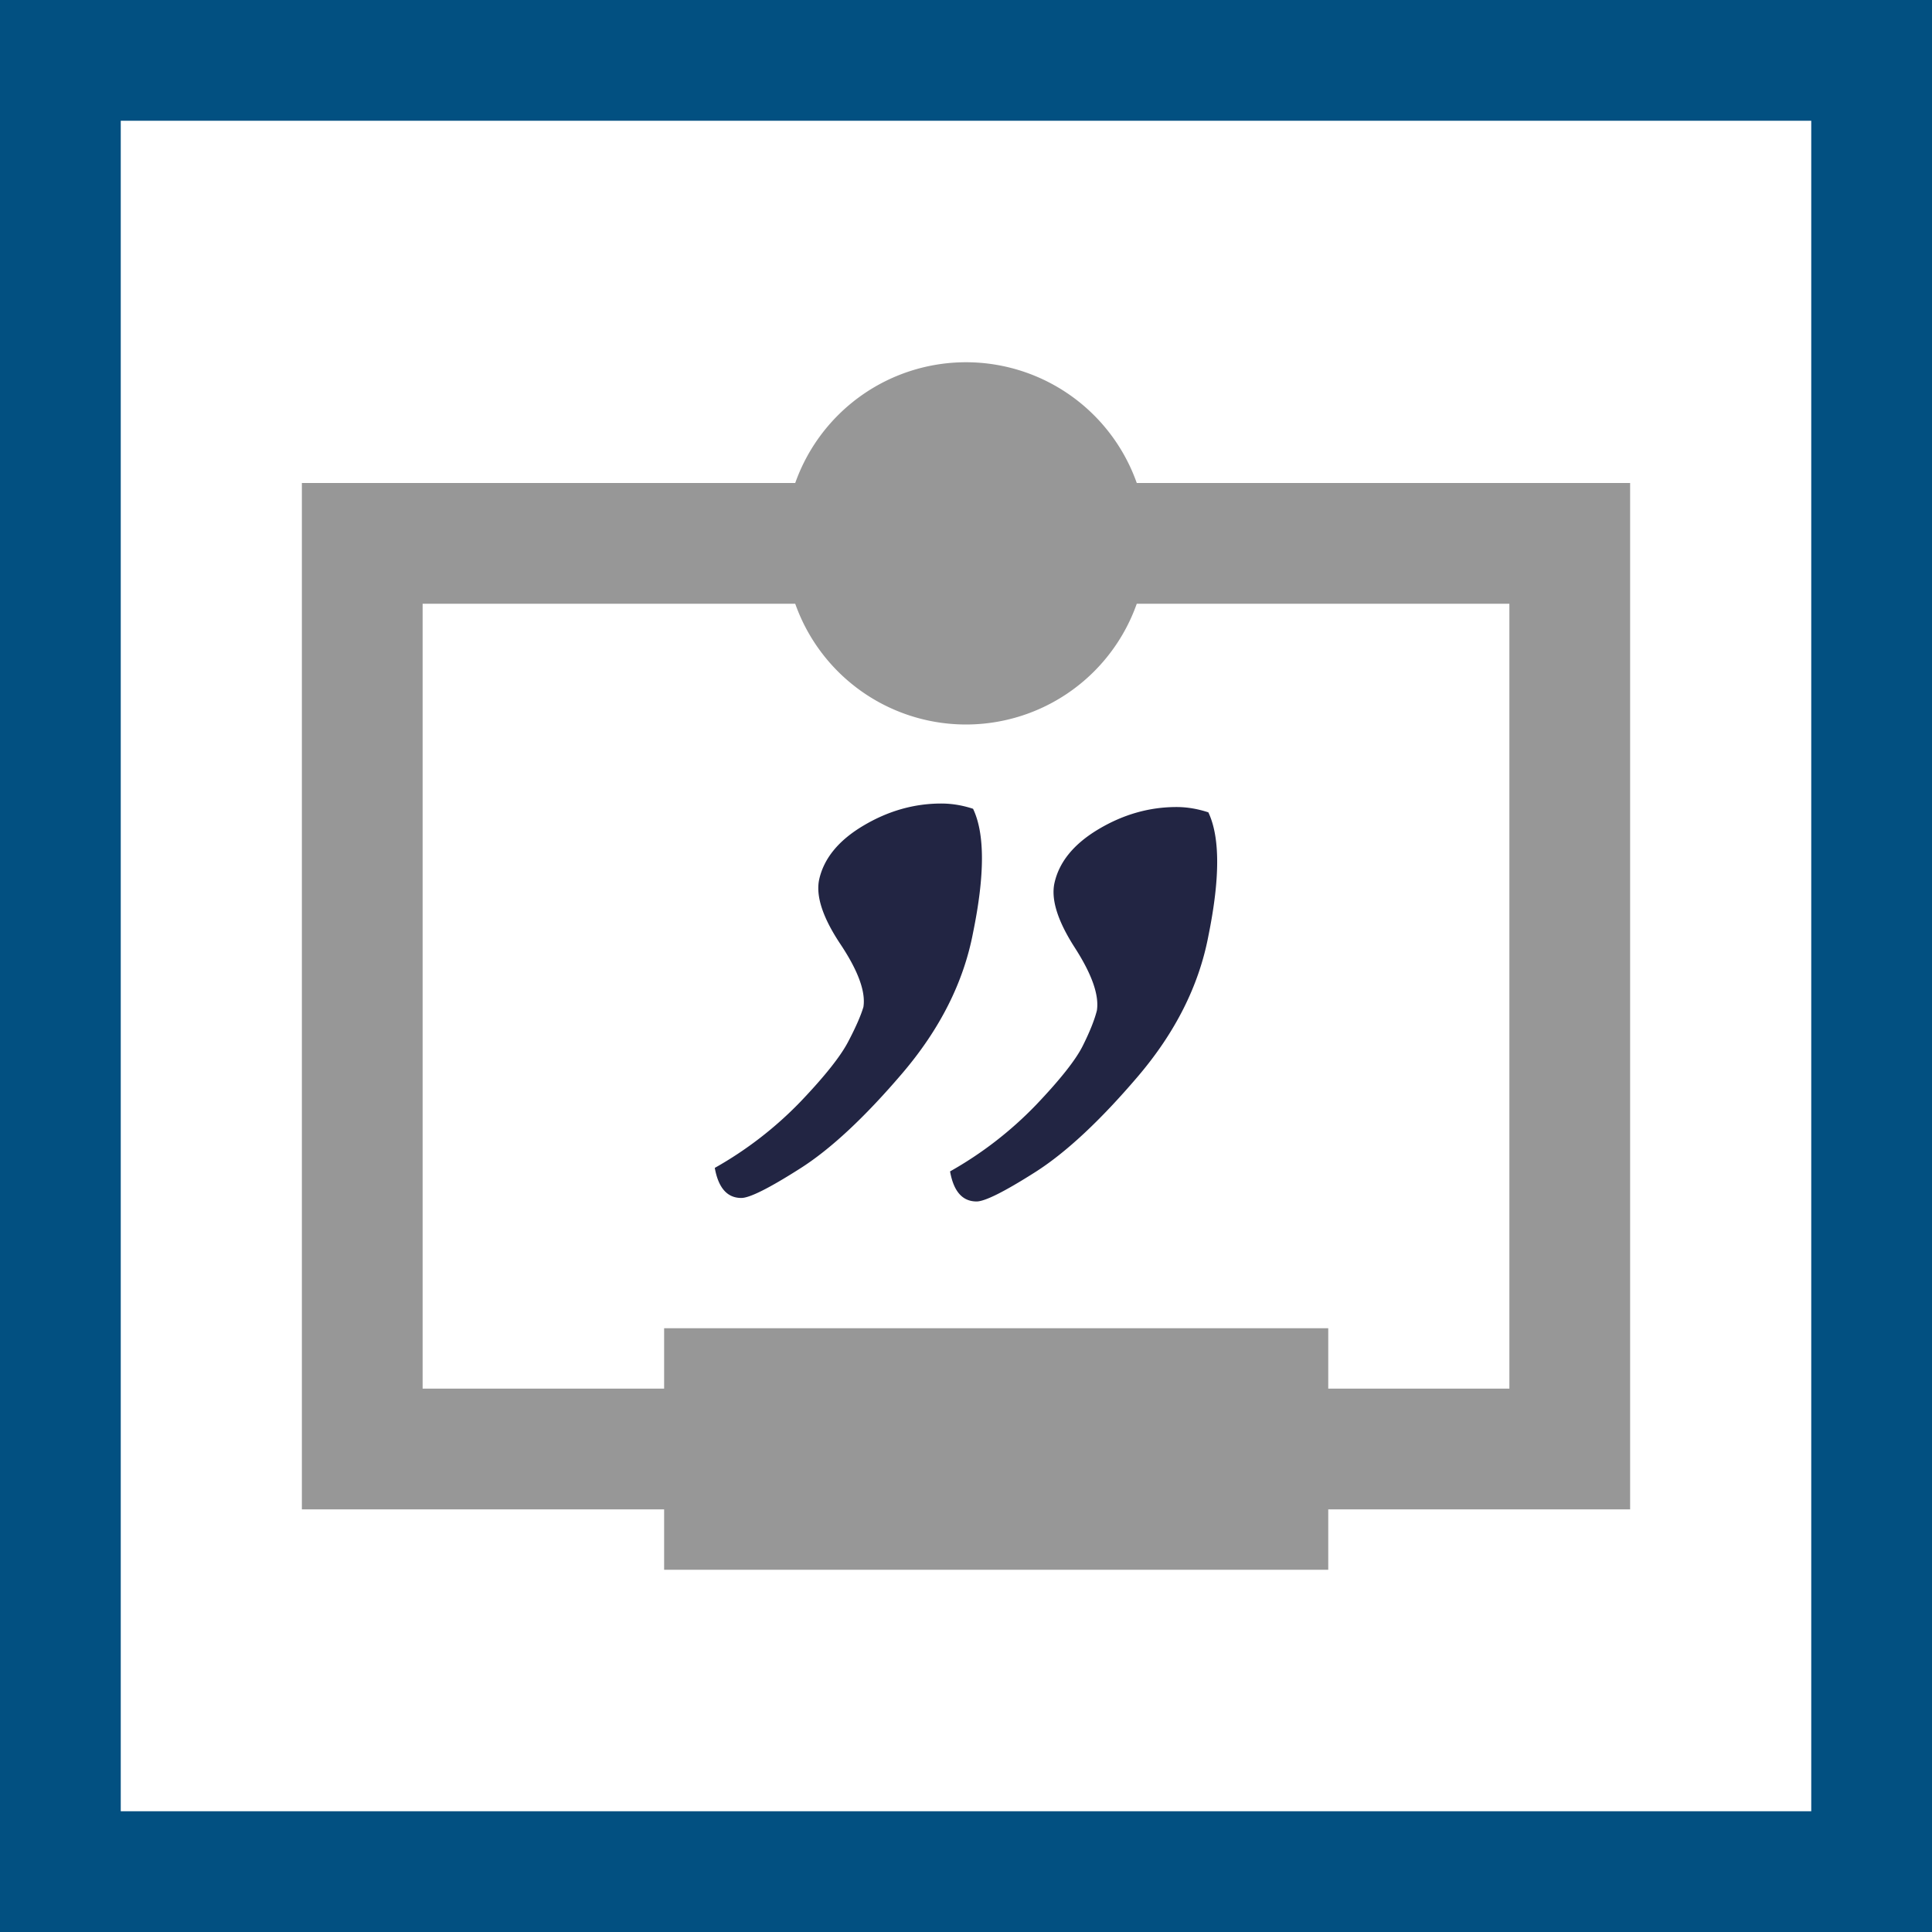 <svg width="32" height="32" viewBox="0 0 32 32" xmlns="http://www.w3.org/2000/svg">
  <g fill="none" fill-rule="evenodd">
    <path fill="#fff" d="M0 0h32v32H0z"/>
    <path fill="#025081" d="M0 0v32h32V0H0zm2 2h28v28H2V2z"/>
    <path fill="#222543" d="M20.014 15.506c-.157.82-.547 1.597-1.172 2.329-.625.732-1.192 1.26-1.7 1.582-.507.322-.83.483-.966.483-.235 0-.381-.166-.44-.498a6.19 6.19 0 0 0 1.421-1.098c.4-.42.66-.747.777-.982.117-.234.195-.43.234-.586.039-.254-.083-.6-.366-1.04-.283-.44-.396-.796-.337-1.069.078-.352.322-.65.732-.894s.84-.366 1.29-.366c.175 0 .35.03.527.088.195.41.195 1.094 0 2.05zm-3.897-.059c-.156.82-.547 1.597-1.172 2.33-.625.732-1.191 1.26-1.699 1.581-.508.323-.83.484-.967.484-.234 0-.38-.166-.44-.498a6.19 6.19 0 0 0 1.422-1.099c.4-.42.664-.752.79-.996.128-.244.21-.435.25-.571.039-.254-.088-.6-.381-1.04-.293-.44-.41-.796-.352-1.07.078-.351.323-.65.733-.893.41-.244.84-.366 1.289-.366.176 0 .351.029.527.087.196.41.196 1.094 0 2.051z"/>
    <path fill="#979797" d="M22 22v4H11v-4h11zM16 6a3 3 0 1 1 0 6 3 3 0 0 1 0-6z"/>
    <path fill="#979797" d="M27 8v17H5V8h22zm-2 2H7v13h18V10z"/>
  </g>
</svg>
